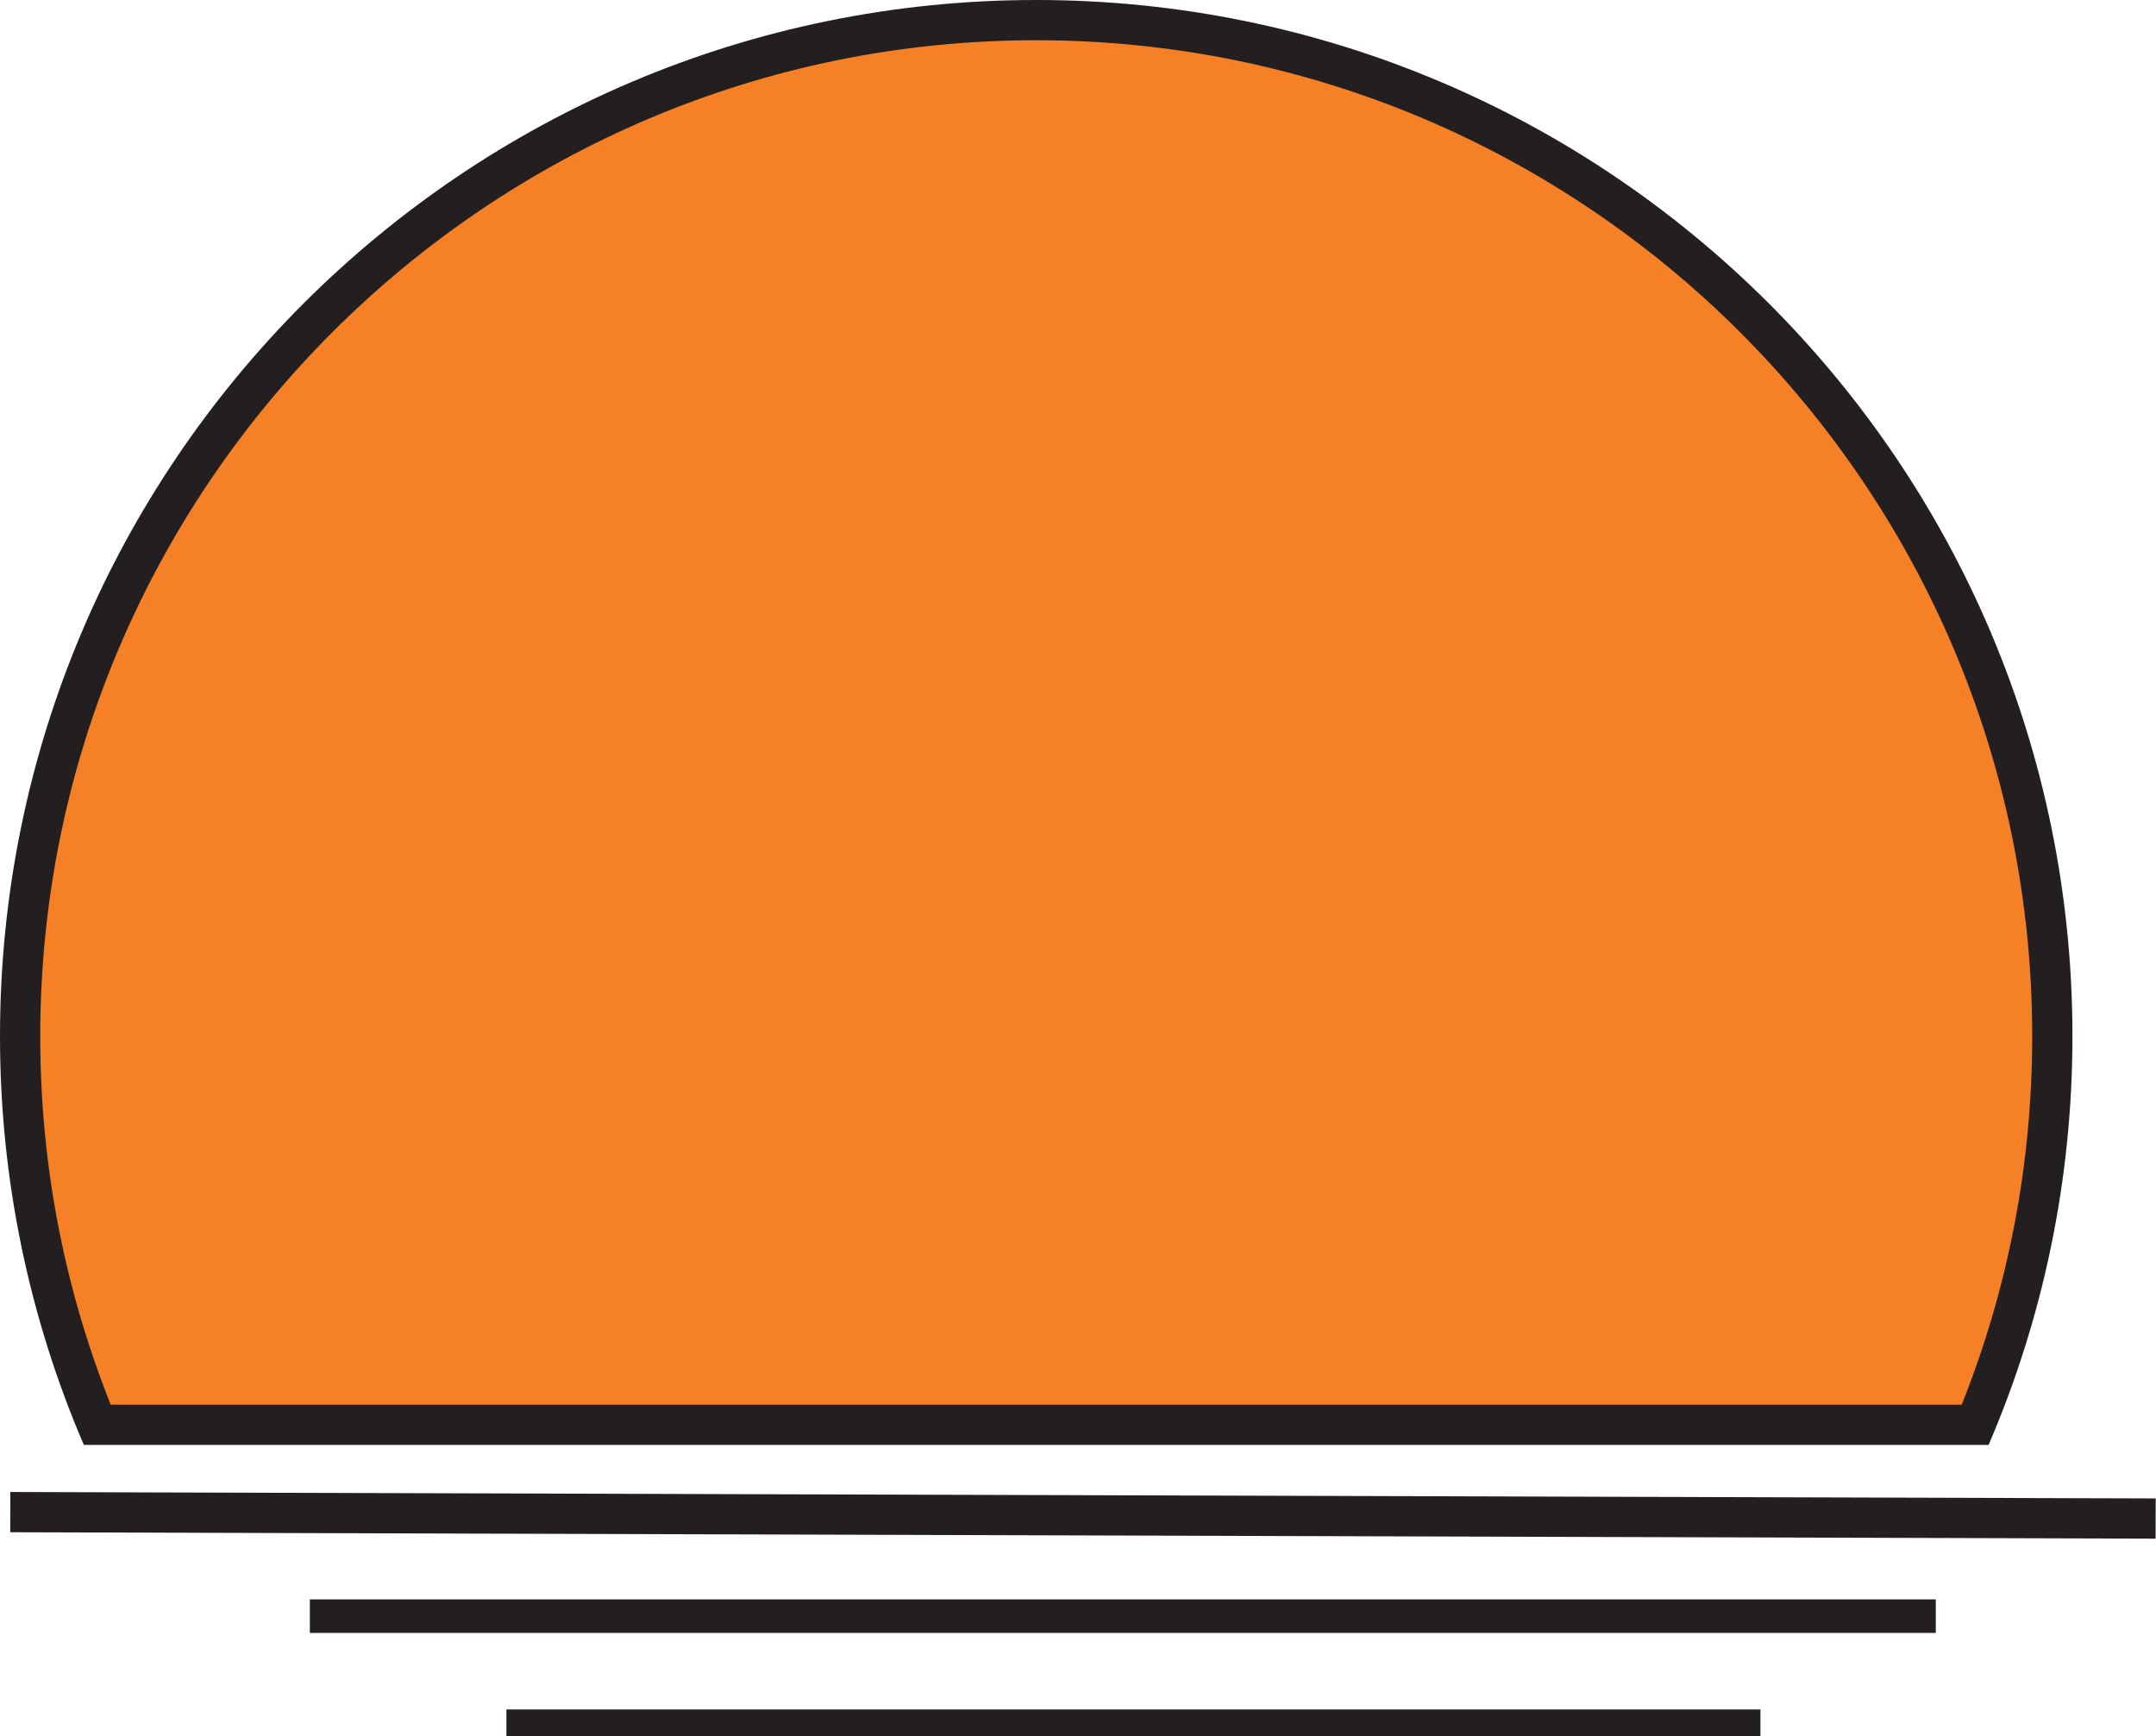 <svg version="1.1" id="图层_1" x="0px" y="0px" width="160.742px" height="129.451px" viewBox="0 0 160.742 129.451" enable-background="new 0 0 160.742 129.451" xml:space="preserve" xmlns="http://www.w3.org/2000/svg" xmlns:xlink="http://www.w3.org/1999/xlink" xmlns:xml="http://www.w3.org/XML/1998/namespace">
  <path fill="#F68026" d="M152.396,76.616c0-41.5-33.642-75.141-75.14-75.141c-41.499,0-75.14,33.641-75.14,75.141
	c0,10.524,2.173,20.539,6.079,29.634h138.122C150.223,97.155,152.396,87.141,152.396,76.616z" class="color c1"/>
  <path fill="#231F20" d="M77.256,3c40.945,0,74.256,33.312,74.256,74.257c0,9.496-1.767,18.727-5.255,27.469H8.254
	C4.768,95.979,3,86.748,3,77.257C3,36.312,36.311,3,77.256,3 M77.256,0C34.588,0,0,34.589,0,77.257
	c0,10.821,2.234,21.118,6.25,30.469h142.012c4.018-9.351,6.25-19.646,6.25-30.469C154.512,34.589,119.923,0,77.256,0L77.256,0z" class="color c2"/>
  <rect x="0.792" y="111.461" transform="matrix(-1 -0.003 0.003 -1 161.169 226.181)" fill="#231F20" width="159.948" height="3" class="color c2"/>
  <rect x="23.102" y="119.245" fill="#231F20" width="121.222" height="2.5" class="color c2"/>
  <rect x="37.756" y="127.451" fill="#231F20" width="93.494" height="2" class="color c2"/>
</svg>